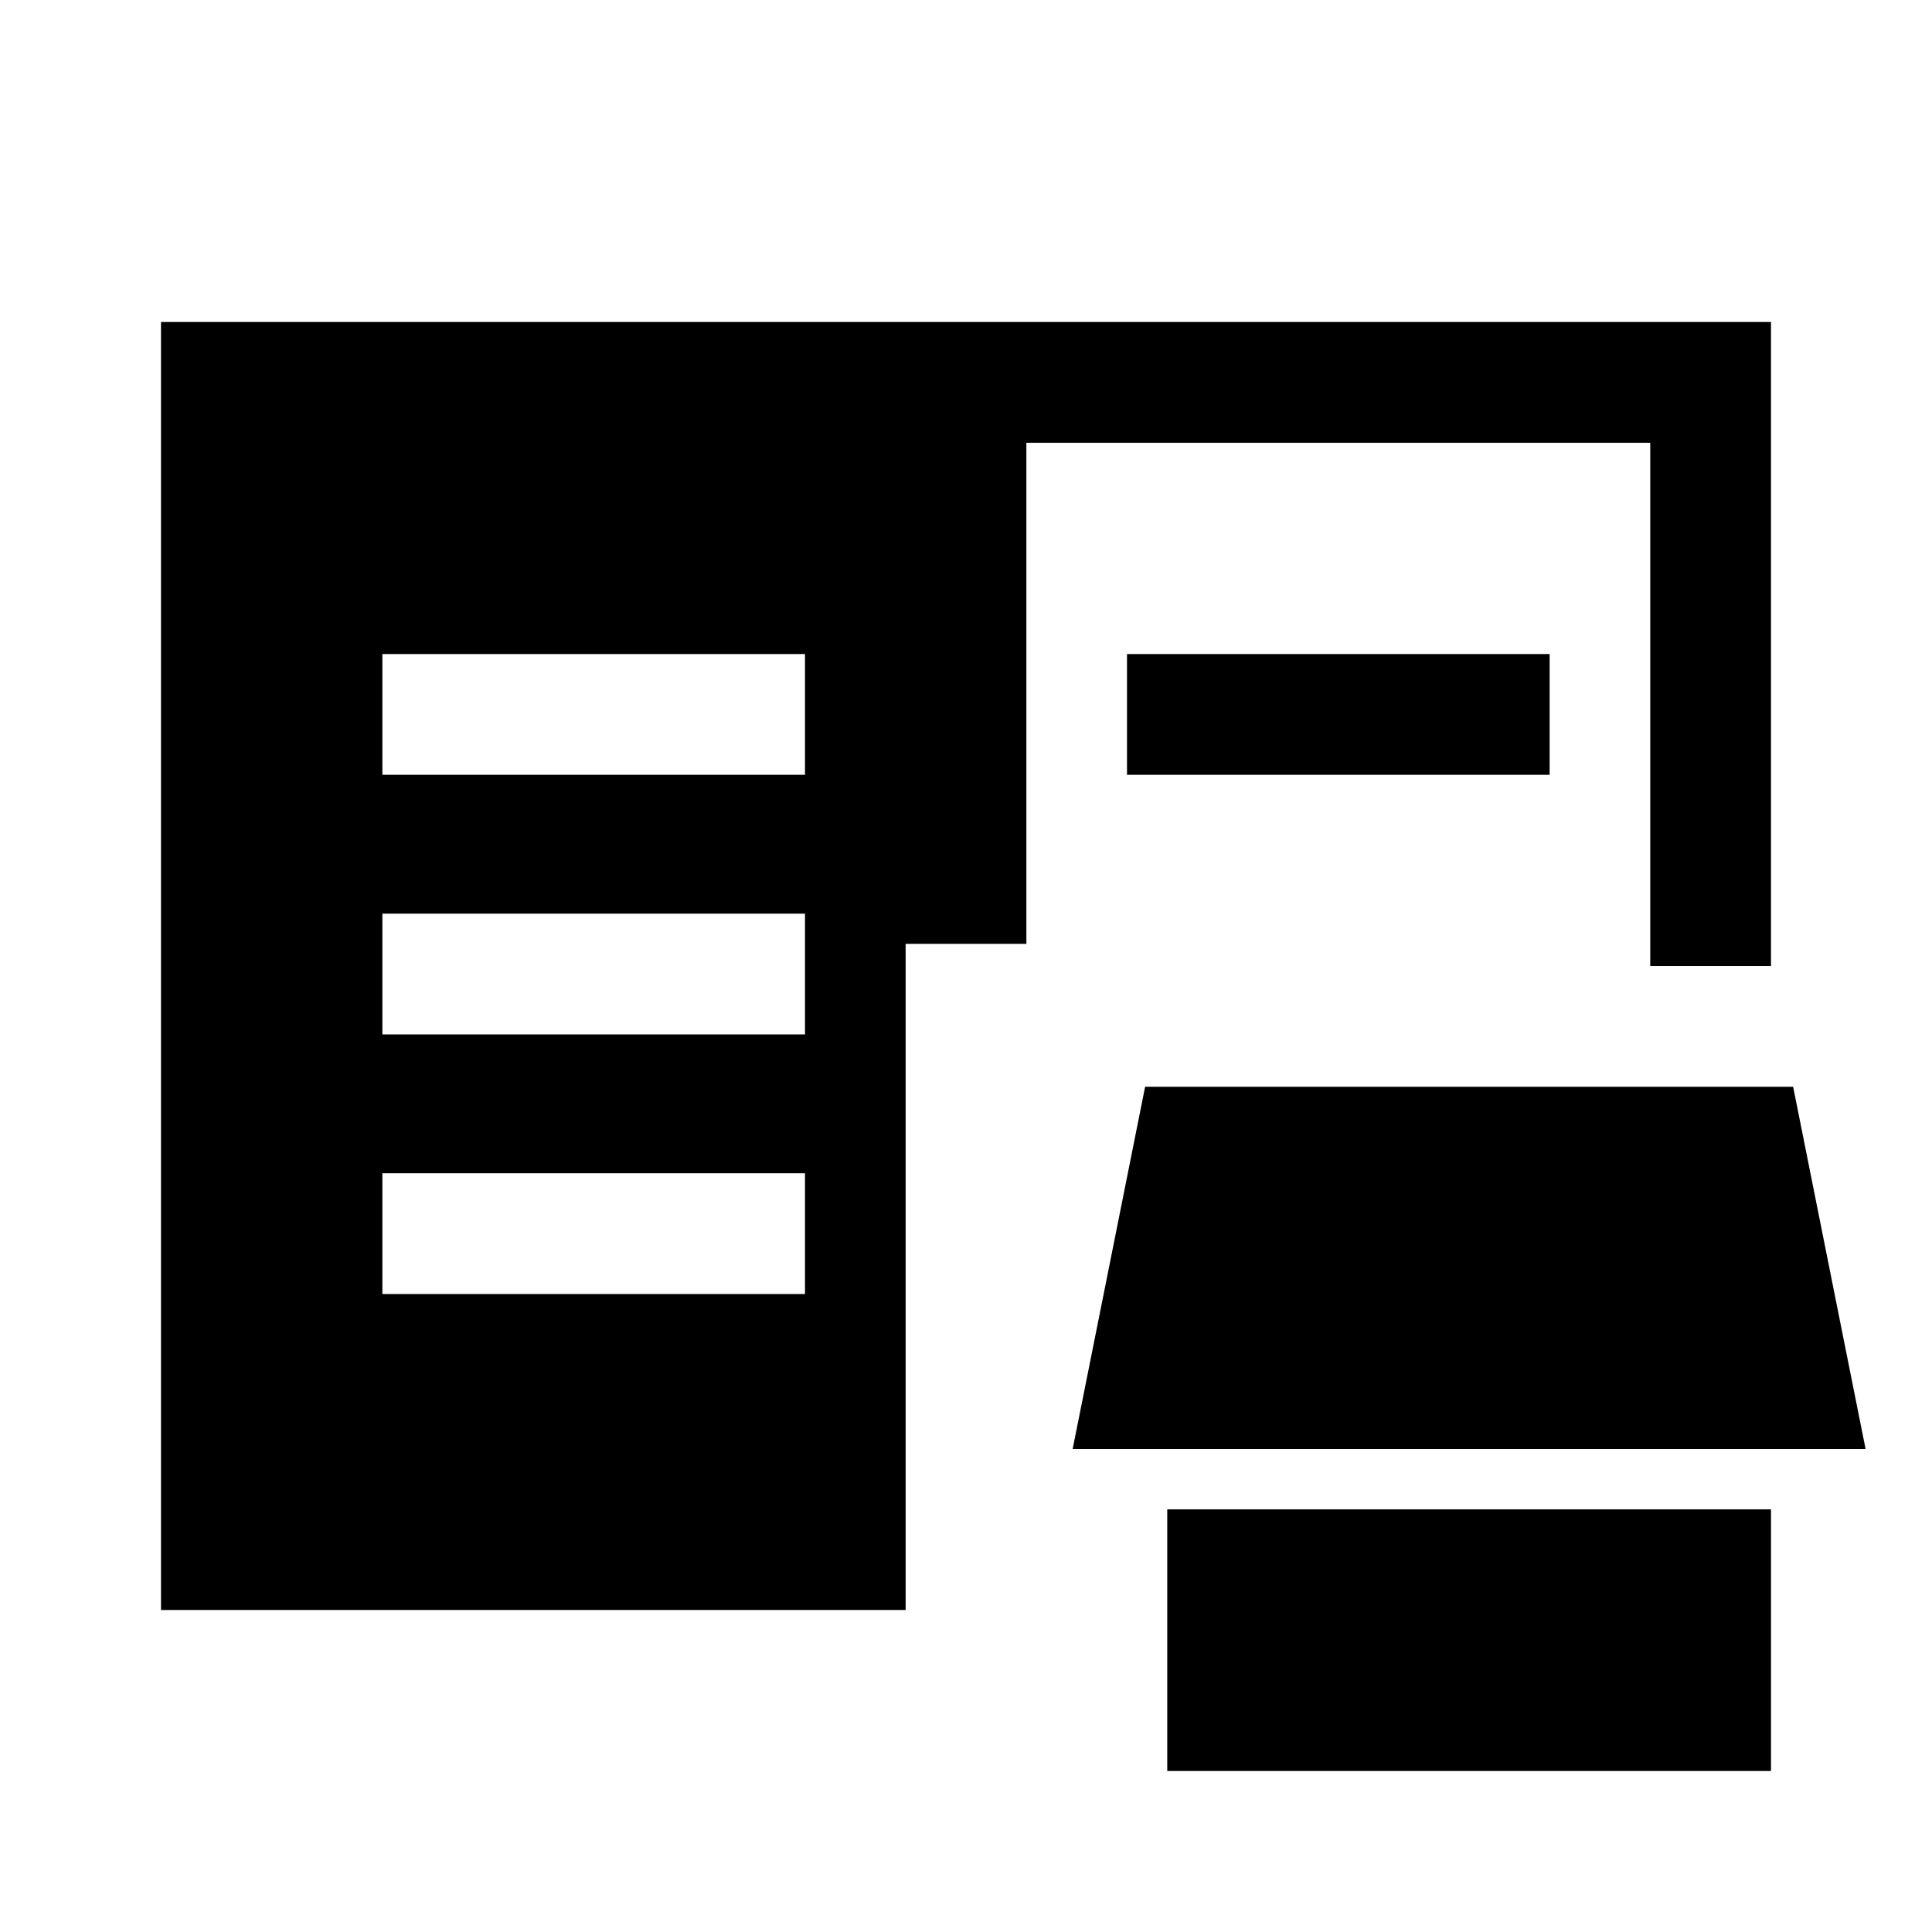 <svg xmlns="http://www.w3.org/2000/svg" width="48" height="48" viewBox="0 -960 960 960" fill="currentColor"><path d="M580-80v-130h300v130H580ZM80-160v-640h800v320h-60v-260H510v249h-60v331H80Zm453-80 36-180h322l36 180H533Zm-343-77h210v-60H190v60Zm0-129h210v-60H190v60Zm0-129h210v-60H190v60Zm370 0v-60h210v60H560Z"/></svg>